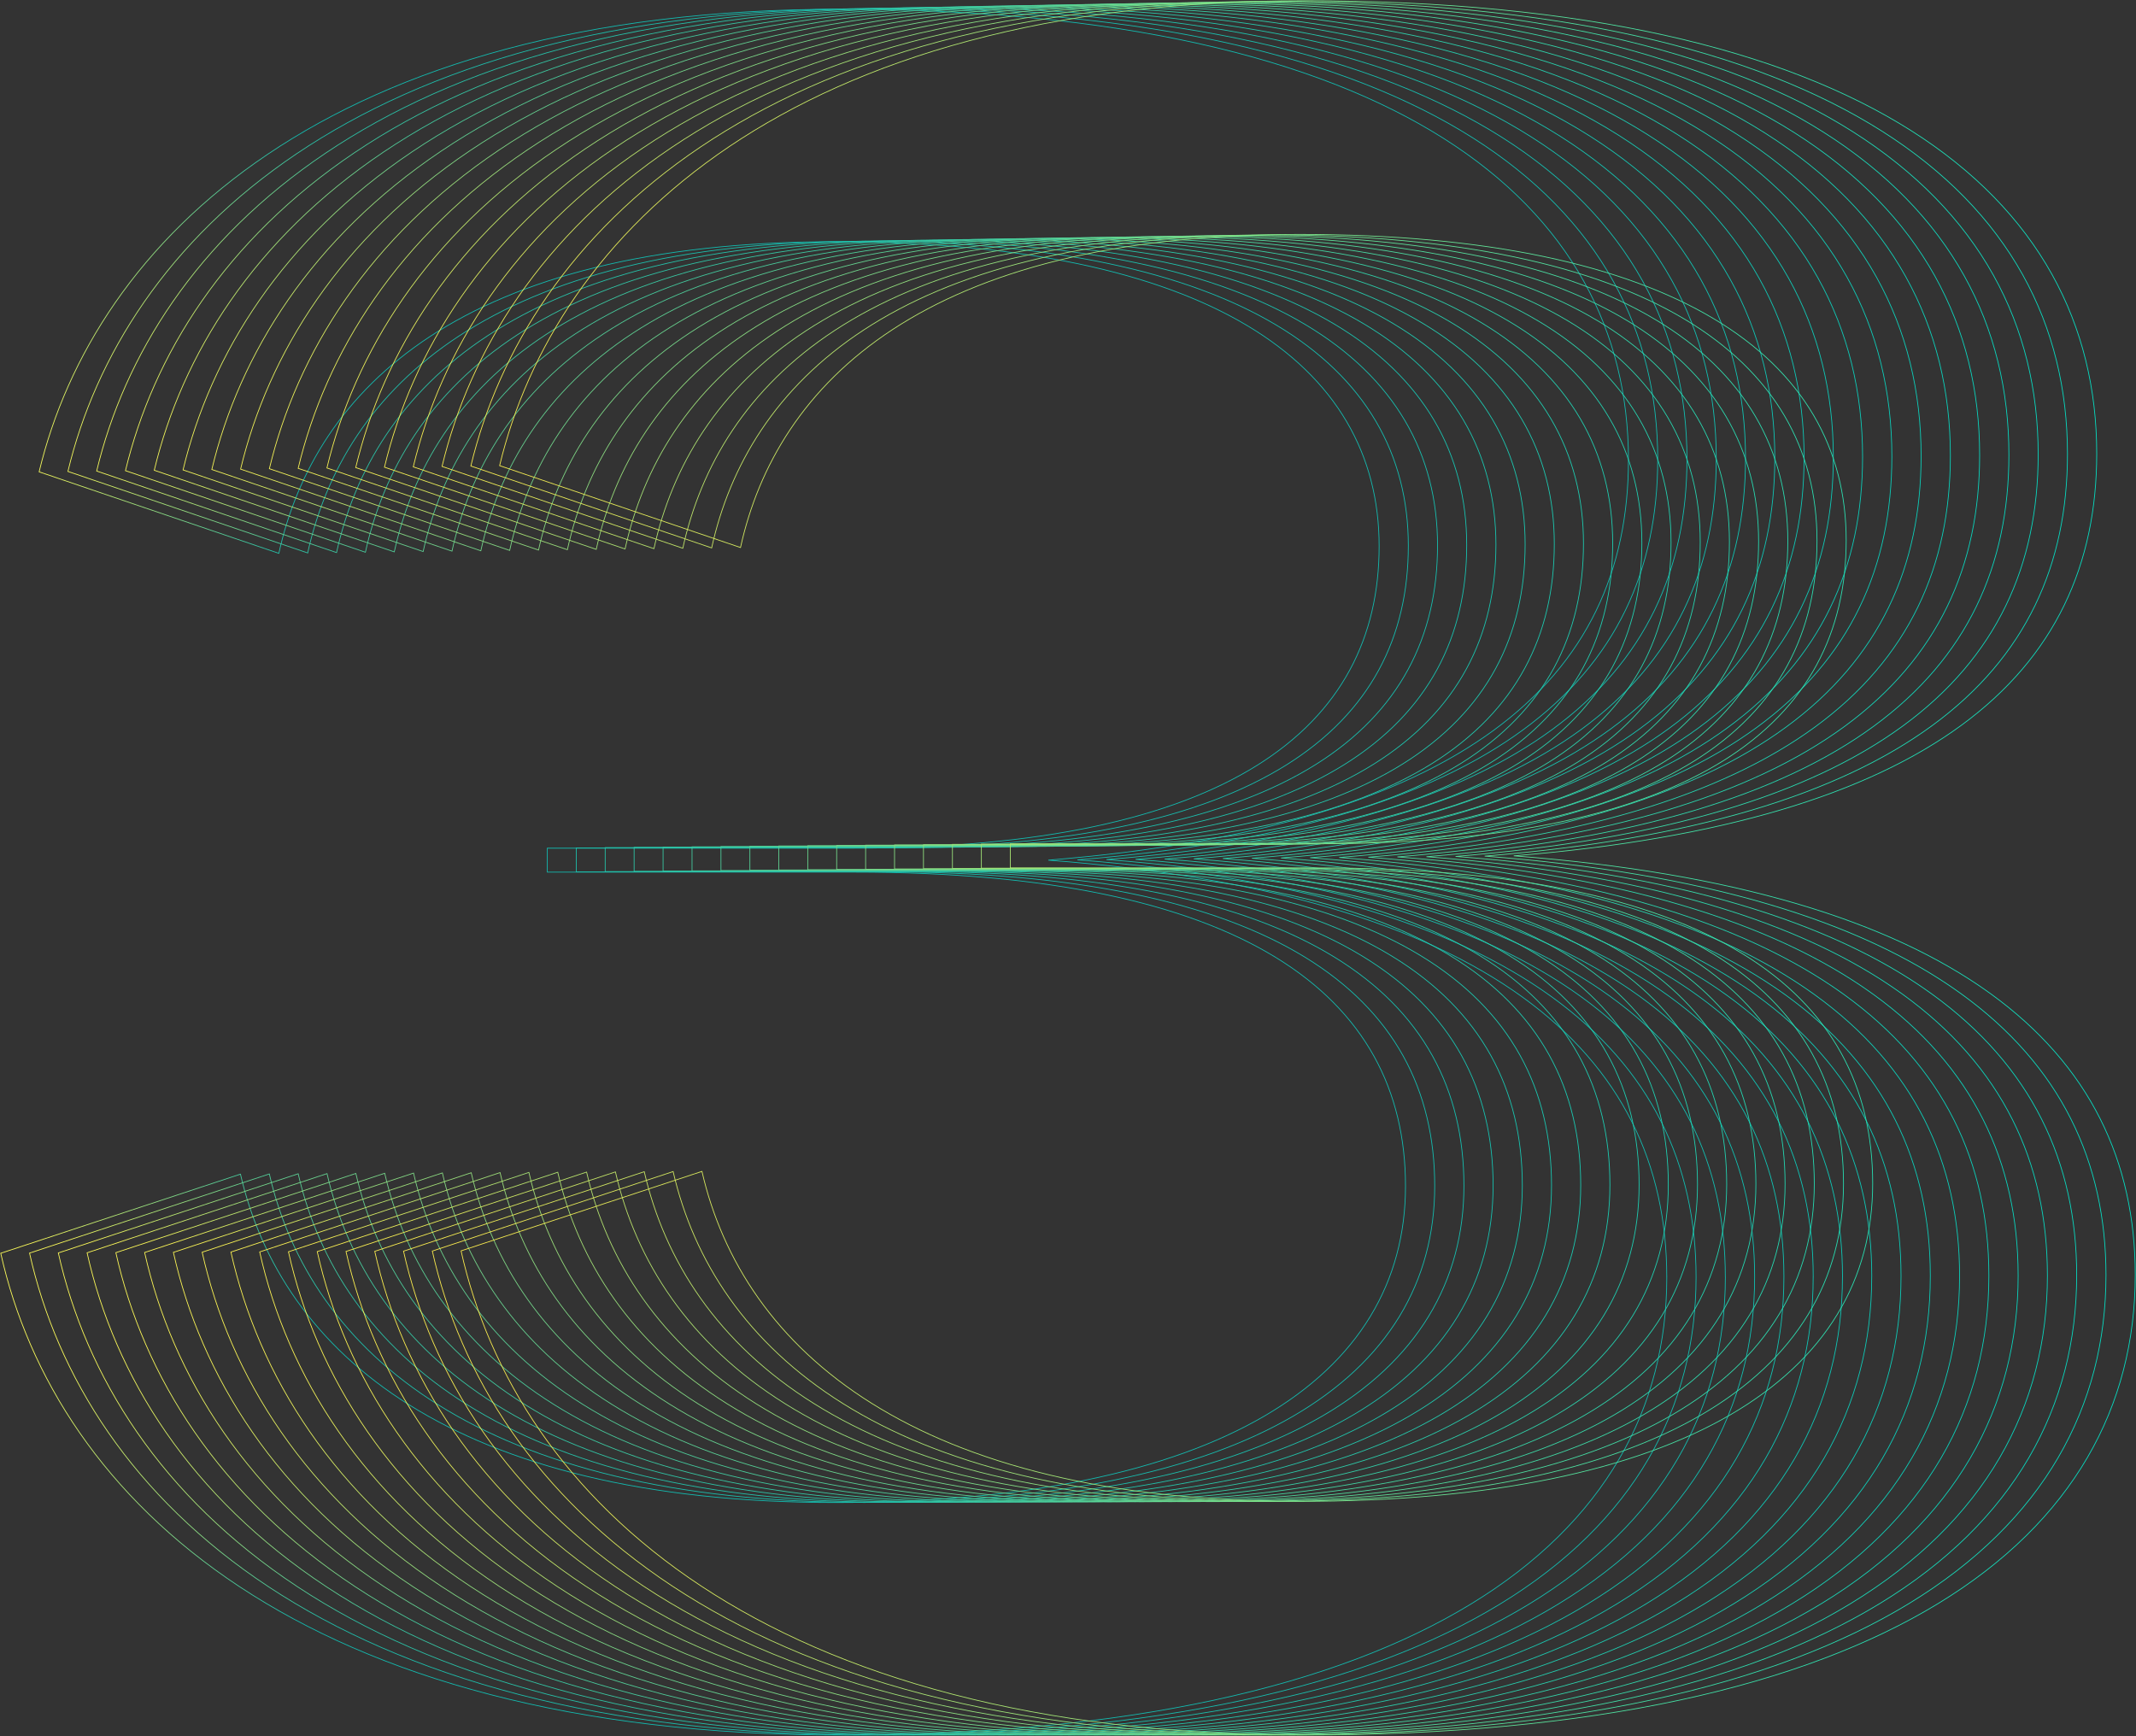 <?xml version="1.0" encoding="UTF-8"?> <svg xmlns="http://www.w3.org/2000/svg" width="2837" height="2306" viewBox="0 0 2837 2306" fill="none"><rect x="0" y="0" width="2837" height="2306" fill="#333333" stroke="none"/><path d="M2213.81 1696.5C2213.81 2043.56 1885.88 2304.61 1115.37 2304.61C402.187 2304.61 74.236 1992.59 1 1664.67L319.387 1559.59C373.522 1795.21 599.571 1995.79 1109 1995.79C1618.43 1995.79 1866.75 1830.24 1866.75 1575.53C1866.75 1320.81 1650.24 1158.46 1134.47 1158.46H726.942V1126.62H1134.47C1631.14 1126.62 1831.75 967.443 1831.75 725.462C1831.75 483.481 1605.7 321.104 1109 321.104C612.306 321.104 418.092 518.514 370.351 735L51.964 626.731C125.2 321.078 434.023 12.255 1115.37 12.255C1857.22 12.255 2162.87 270.14 2162.87 610.826C2162.87 903.744 1943.19 1097.96 1392.36 1142.53C1975 1187.1 2213.78 1397.24 2213.78 1696.53L2213.81 1696.5Z" stroke="url(#paint0_linear_4026_156)"></path><path d="M2252.69 1696.32C2252.69 2043.48 1924.66 2304.61 1153.94 2304.61C440.522 2304.61 112.493 1992.52 39.23 1664.46L357.722 1559.34C411.856 1795.03 637.984 1995.66 1147.57 1995.66C1657.16 1995.66 1905.56 1830.06 1905.56 1575.27C1905.56 1320.47 1688.99 1158.07 1173.04 1158.07H765.38V1126.21H1173.04C1669.86 1126.21 1870.52 966.976 1870.52 724.918C1870.52 482.859 1644.4 320.456 1147.57 320.456C650.744 320.456 456.453 517.918 408.686 734.481L90.194 626.187C163.456 320.456 472.384 11.528 1153.94 11.528C1895.99 11.528 2201.75 269.492 2201.75 610.281C2201.75 903.278 1981.99 1097.54 1431 1142.14C2013.82 1186.74 2252.69 1396.93 2252.69 1696.3V1696.32Z" stroke="url(#paint1_linear_4026_156)"></path><path d="M2291.59 1696.12C2291.59 2043.38 1963.46 2304.59 1192.51 2304.59C478.882 2304.59 150.749 1992.39 77.461 1664.25L396.056 1559.1C450.217 1794.87 676.396 1995.56 1186.14 1995.56C1695.88 1995.56 1944.36 1829.91 1944.36 1575.03C1944.36 1320.16 1727.72 1157.71 1211.61 1157.71H803.818V1125.85H1211.61C1708.59 1125.85 1909.3 966.562 1909.3 724.425C1909.3 482.289 1683.09 319.833 1186.11 319.833C689.13 319.833 494.787 517.347 446.994 733.989L128.399 625.668C201.687 319.833 510.692 10.802 1192.45 10.802C1934.74 10.802 2240.58 268.844 2240.58 609.737C2240.58 902.837 2020.76 1097.15 1469.6 1141.75C2052.6 1186.35 2291.54 1396.62 2291.54 1696.09L2291.59 1696.12Z" stroke="url(#paint2_linear_4026_156)"></path><path d="M2330.48 1695.93C2330.48 2043.29 2002.24 2304.61 1231.05 2304.61C517.193 2304.61 188.956 1992.3 115.668 1664.07L434.341 1558.89C488.502 1794.71 714.785 1995.47 1224.66 1995.47C1734.53 1995.47 1983.11 1829.77 1983.11 1574.82C1983.11 1319.87 1766.42 1157.36 1250.15 1157.36H842.233V1125.5H1250.15C1747.29 1125.5 1948.05 966.166 1948.05 723.977C1948.05 481.789 1721.79 319.256 1224.66 319.256C727.52 319.256 533.124 516.848 485.331 733.541L166.658 625.194C239.972 319.282 549.081 10.146 1231.05 10.146C1973.57 10.146 2279.51 268.266 2279.51 609.263C2279.51 902.442 2059.62 1096.84 1508.3 1141.46C2091.48 1186.08 2330.48 1396.41 2330.48 1695.95V1695.93Z" stroke="url(#paint3_linear_4026_156)"></path><path d="M2369.35 1695.75C2369.35 2043.22 2041.01 2304.61 1269.59 2304.61C555.526 2304.61 227.185 1992.23 153.871 1663.89L472.648 1558.68C526.835 1794.58 753.17 1995.4 1263.22 1995.4C1773.28 1995.4 2021.91 1829.64 2021.91 1574.61C2021.91 1319.59 1805.14 1157.03 1288.72 1157.03H880.697V1125.14H1288.72C1786.01 1125.14 1986.85 965.751 1986.85 723.485C1986.85 481.218 1760.52 318.633 1263.22 318.633C765.93 318.633 571.483 516.277 523.664 733.049L204.887 624.65C278.201 318.633 587.414 9.42 1269.59 9.42C2012.32 9.42 2318.36 267.617 2318.36 608.719C2318.36 902.001 2098.4 1096.45 1546.92 1141.07C2130.28 1185.69 2369.35 1396.1 2369.35 1695.75Z" stroke="url(#paint4_linear_4026_156)"></path><path d="M2408.25 1695.57C2408.25 2043.14 2079.8 2304.61 1308.15 2304.61C593.875 2304.61 265.43 1992.12 192.09 1663.68L510.971 1558.45C565.183 1794.43 791.571 1995.32 1301.78 1995.32C1811.99 1995.32 2060.7 1829.51 2060.7 1574.41C2060.7 1319.3 1843.88 1156.69 1327.3 1156.69H919.149V1124.8H1327.3C1824.75 1124.8 2025.64 965.362 2025.64 723.018C2025.64 480.673 1799.23 318.062 1301.81 318.062C804.383 318.062 609.858 515.758 562.013 732.608L243.132 624.183C316.472 318.062 625.789 8.771 1308.17 8.771C2051.14 8.771 2357.26 267.046 2357.26 608.252C2357.26 901.612 2137.24 1096.11 1585.58 1140.76C2169.13 1185.41 2408.27 1395.86 2408.27 1695.59L2408.25 1695.57Z" stroke="url(#paint5_linear_4026_156)"></path><path d="M2447.13 1695.38C2447.13 2043.06 2118.58 2304.61 1346.69 2304.61C632.182 2304.61 303.659 1992.01 230.293 1663.49L549.278 1558.21C603.49 1794.27 829.982 1995.21 1340.32 1995.21C1850.66 1995.21 2099.48 1829.35 2099.48 1574.17C2099.48 1318.99 1882.58 1156.32 1365.84 1156.32H957.56V1124.41H1365.84C1863.42 1124.41 2064.39 964.916 2064.39 722.494C2064.39 480.071 1837.93 317.408 1340.32 317.408C842.716 317.408 648.139 515.182 600.32 732.057L281.335 623.607C354.701 317.408 664.096 7.987 1346.71 7.987C2089.91 7.987 2396.14 266.34 2396.14 607.65C2396.14 901.088 2176.04 1095.67 1624.22 1140.34C2207.93 1184.99 2447.15 1395.52 2447.15 1695.35L2447.13 1695.38Z" stroke="url(#paint6_linear_4026_156)"></path><path d="M2486.01 1695.2C2486.01 2042.98 2157.38 2304.61 1385.23 2304.61C670.519 2304.61 341.866 1991.94 268.5 1663.28L587.563 1557.98C641.801 1794.09 868.345 1995.11 1378.87 1995.11C1889.39 1995.11 2138.26 1829.2 2138.26 1573.94C2138.26 1318.67 1921.3 1155.96 1404.39 1155.96H995.975V1124.05H1404.39C1902.12 1124.05 2103.14 964.527 2103.14 722.026C2103.14 479.526 1876.6 316.811 1378.87 316.811C881.131 316.811 686.476 514.637 638.631 731.59L319.568 623.114C392.96 316.811 702.459 7.312 1385.26 7.312C2128.69 7.312 2434.99 265.743 2434.99 607.156C2434.99 900.699 2214.84 1095.33 1662.84 1140C2246.73 1184.68 2486.04 1395.26 2486.04 1695.17L2486.01 1695.2Z" stroke="url(#paint7_linear_4026_156)"></path><path d="M2524.91 1694.99C2524.91 2042.88 2196.18 2304.58 1423.8 2304.58C708.852 2304.58 380.121 1991.81 306.703 1663.08L625.87 1557.75C680.134 1793.93 906.73 1995.01 1417.41 1995.01C1928.08 1995.01 2177.03 1829.04 2177.03 1573.7C2177.03 1318.36 1960 1155.6 1442.95 1155.6H1034.41V1123.68H1442.95C1940.85 1123.68 2141.92 964.112 2141.92 721.534C2141.92 478.956 1915.3 316.189 1417.41 316.189C919.516 316.189 724.809 514.066 676.938 731.098L357.771 622.569C431.189 316.189 740.766 6.585 1423.8 6.585C2167.44 6.585 2473.85 265.095 2473.85 606.612C2473.85 900.232 2253.62 1094.94 1701.46 1139.61C2285.53 1184.29 2524.91 1394.95 2524.91 1694.97V1694.99Z" stroke="url(#paint8_linear_4026_156)"></path><path d="M2563.8 1694.81C2563.8 2042.82 2234.96 2304.61 1462.35 2304.61C747.189 2304.61 418.354 1991.73 344.91 1662.9L664.181 1557.54C718.445 1793.8 945.119 1994.93 1455.95 1994.93C1966.79 1994.93 2215.81 1828.91 2215.81 1573.5C2215.81 1318.08 1998.7 1155.26 1481.5 1155.26H1072.85V1123.32H1481.5C1979.55 1123.32 2180.7 963.697 2180.7 721.041C2180.7 478.384 1954.03 315.591 1455.98 315.591C957.931 315.591 763.172 513.547 715.275 730.631L396.004 622.076C469.448 315.591 779.129 5.91 1462.35 5.91C2206.22 5.91 2512.73 264.498 2512.73 606.119C2512.73 899.843 2292.42 1094.58 1740.11 1139.28C2324.36 1183.98 2563.8 1394.69 2563.8 1694.78V1694.81Z" stroke="url(#paint9_linear_4026_156)"></path><path d="M2602.68 1694.63C2602.68 2042.75 2273.74 2304.61 1500.89 2304.61C785.522 2304.61 456.583 1991.65 383.113 1662.72L702.488 1557.31C756.779 1793.65 983.53 1994.82 1494.52 1994.82C2005.51 1994.82 2254.58 1828.76 2254.58 1573.26C2254.58 1317.77 2037.42 1154.9 1520.04 1154.9H1111.26V1122.96H1520.04C2018.24 1122.96 2219.45 963.282 2219.45 720.574C2219.45 477.866 1992.7 314.995 1494.49 314.995C996.29 314.995 801.479 513.003 753.582 730.164L434.207 621.583C507.677 314.995 817.436 5.236 1500.89 5.236C2244.99 5.236 2551.58 263.901 2551.58 605.626C2551.58 899.428 2331.22 1094.24 1778.73 1138.97C2363.16 1183.69 2602.68 1394.46 2602.68 1694.66V1694.63Z" stroke="url(#paint10_linear_4026_156)"></path><path d="M2641.58 1694.45C2641.58 2042.67 2312.54 2304.61 1539.45 2304.61C823.857 2304.61 494.814 1991.55 421.344 1662.51L740.797 1557.07C795.113 1793.47 1021.92 1994.72 1533.06 1994.72C2044.21 1994.72 2293.36 1828.6 2293.36 1573.03C2293.36 1317.46 2076.12 1154.56 1558.61 1154.56H1149.7V1122.62H1558.61C2056.97 1122.62 2258.22 962.894 2258.22 720.108C2258.22 477.322 2031.39 314.399 1533.06 314.399C1034.73 314.399 839.84 512.458 791.916 729.698L472.464 621.065C545.934 314.399 855.823 4.51 1539.45 4.51C2283.8 4.51 2590.46 263.279 2590.46 605.082C2590.46 898.988 2370.03 1093.85 1817.38 1138.58C2401.99 1183.3 2641.58 1394.15 2641.58 1694.42V1694.45Z" stroke="url(#paint11_linear_4026_156)"></path><path d="M2680.47 1694.26C2680.47 2042.59 2351.32 2304.61 1578 2304.61C862.193 2304.61 533.047 1991.44 459.551 1662.32L779.108 1556.86C833.424 1793.33 1060.31 1994.64 1571.61 1994.64C2082.91 1994.64 2332.14 1828.47 2332.14 1572.82C2332.14 1317.17 2114.85 1154.22 1597.15 1154.22H1188.12V1122.25H1597.15C2095.67 1122.25 2296.98 962.473 2296.98 719.609C2296.98 476.744 2070.1 313.769 1571.58 313.769C1073.07 313.769 878.15 511.907 830.201 729.198L510.644 620.54C584.14 313.769 894.108 3.802 1577.97 3.802C2322.52 3.802 2629.32 262.65 2629.32 604.557C2629.32 898.541 2408.83 1093.46 1856 1138.21C2440.8 1182.96 2680.44 1393.86 2680.44 1694.24L2680.47 1694.26Z" stroke="url(#paint12_linear_4026_156)"></path><path d="M2719.33 1694.09C2719.33 2042.52 2390.08 2304.61 1616.53 2304.61C900.489 2304.61 571.264 1991.37 497.742 1662.12L817.403 1556.63C871.745 1793.18 1098.7 1994.57 1610.14 1994.57C2121.57 1994.57 2370.9 1828.34 2370.9 1572.64C2370.9 1316.94 2153.53 1153.91 1635.71 1153.91H1226.54V1121.95H1635.71C2134.35 1121.95 2335.74 962.116 2335.74 719.174C2335.74 476.231 2108.78 313.23 1610.14 313.23C1111.49 313.23 916.498 511.42 868.549 728.789L548.888 620.105C622.41 313.256 932.481 3.185 1616.53 3.185C2361.31 3.185 2668.19 262.111 2668.19 604.148C2668.19 898.236 2447.62 1093.2 1894.61 1137.96C2479.56 1182.71 2719.31 1393.68 2719.31 1694.14L2719.33 1694.09Z" stroke="url(#paint13_linear_4026_156)"></path><path d="M2758.21 1693.87C2758.21 2042.41 2428.88 2304.58 1655.07 2304.58C938.822 2304.58 609.493 1991.24 535.945 1661.91L855.71 1556.37C910.052 1792.99 1137.09 1994.43 1648.7 1994.43C2160.32 1994.43 2409.7 1828.16 2409.7 1572.38C2409.7 1316.6 2192.28 1153.52 1674.28 1153.52H1265.01V1121.53H1674.28C2173.08 1121.53 2374.54 961.643 2374.54 718.649C2374.54 475.655 2147.5 312.576 1648.7 312.576C1149.9 312.576 954.831 510.817 906.882 728.239L587.117 619.528C660.665 312.576 970.814 2.427 1655.1 2.427C2400.11 2.427 2707.07 261.43 2707.07 603.571C2707.07 897.737 2486.45 1092.78 1933.25 1137.56C2518.39 1182.34 2758.21 1393.37 2758.21 1693.93V1693.87Z" stroke="url(#paint14_linear_4026_156)"></path><path d="M2797.12 1693.69C2797.12 2042.33 2467.69 2304.61 1693.67 2304.61C977.21 2304.61 647.751 1991.16 574.203 1661.73L894.046 1556.16C948.414 1792.87 1175.5 1994.36 1687.27 1994.36C2199.04 1994.36 2448.51 1828.03 2448.51 1572.17C2448.51 1316.31 2231.01 1153.18 1712.85 1153.18H1303.45V1121.19H1712.85C2211.8 1121.19 2413.32 961.28 2413.32 718.182C2413.32 475.084 2186.23 311.979 1687.27 311.979C1188.32 311.979 993.193 510.273 945.218 727.772L625.375 619.009C698.949 311.953 1009.2 1.7 1693.67 1.7C2438.92 1.7 2745.97 260.782 2745.97 603.026C2745.97 897.27 2525.28 1092.39 1971.93 1137.17C2557.24 1181.95 2797.12 1393.06 2797.12 1693.69Z" stroke="url(#paint15_linear_4026_156)"></path><path d="M2836 1693.51C2836 2042.25 2506.46 2304.61 1732.21 2304.61C1015.52 2304.61 685.983 1991.08 612.383 1661.52L932.329 1555.93C986.724 1792.69 1213.89 1994.25 1725.79 1994.25C2237.69 1994.25 2487.26 1827.9 2487.26 1571.94C2487.26 1315.98 2269.71 1152.82 1751.39 1152.82H1341.86V1120.83H1751.39C2250.5 1120.83 2452.07 960.866 2452.07 717.69C2452.07 474.514 2224.9 311.357 1725.79 311.357C1226.68 311.357 1031.5 509.728 983.527 727.28L663.581 618.491C737.18 311.357 1047.51 1 1732.21 1C2477.67 1 2784.83 260.159 2784.83 602.508C2784.83 896.856 2564.05 1092 2010.55 1136.81C2596.05 1181.61 2836 1392.77 2836 1693.51Z" stroke="url(#paint16_linear_4026_156)"></path><defs><linearGradient id="paint0_linear_4026_156" x1="-2.015" y1="1158.41" x2="2216.41" y2="1158.41" gradientUnits="userSpaceOnUse"><stop offset="0.02" stop-color="#FFFF5A"></stop><stop offset="0.18" stop-color="#12BCB1"></stop></linearGradient><linearGradient id="paint1_linear_4026_156" x1="36.086" y1="1158.07" x2="2255.39" y2="1158.07" gradientUnits="userSpaceOnUse"><stop stop-color="#FFFE59"></stop><stop offset="0.02" stop-color="#FFFE59"></stop><stop offset="0.18" stop-color="#1EBFAC"></stop><stop offset="0.97" stop-color="#11BEB2"></stop></linearGradient><linearGradient id="paint2_linear_4026_156" x1="74.212" y1="1157.71" x2="2294.35" y2="1157.71" gradientUnits="userSpaceOnUse"><stop stop-color="#FFFD58"></stop><stop offset="0.02" stop-color="#FFFD58"></stop><stop offset="0.18" stop-color="#2AC2A7"></stop><stop offset="0.97" stop-color="#11C0B3"></stop></linearGradient><linearGradient id="paint3_linear_4026_156" x1="112.315" y1="1157.36" x2="2333.31" y2="1157.36" gradientUnits="userSpaceOnUse"><stop stop-color="#FFFC57"></stop><stop offset="0.02" stop-color="#FFFC58"></stop><stop offset="0.18" stop-color="#36C5A2"></stop><stop offset="0.97" stop-color="#10C2B4"></stop></linearGradient><linearGradient id="paint4_linear_4026_156" x1="150.441" y1="1157.03" x2="2372.29" y2="1157.03" gradientUnits="userSpaceOnUse"><stop stop-color="#FFFB57"></stop><stop offset="0.02" stop-color="#FFFB57"></stop><stop offset="0.18" stop-color="#42C89D"></stop><stop offset="0.97" stop-color="#0FC5B5"></stop></linearGradient><linearGradient id="paint5_linear_4026_156" x1="188.555" y1="1156.66" x2="2411.24" y2="1156.66" gradientUnits="userSpaceOnUse"><stop stop-color="#FFF956"></stop><stop offset="0.02" stop-color="#FEF956"></stop><stop offset="0.18" stop-color="#4ECA98"></stop><stop offset="0.97" stop-color="#0EC7B7"></stop></linearGradient><linearGradient id="paint6_linear_4026_156" x1="226.655" y1="1156.32" x2="2450.22" y2="1156.32" gradientUnits="userSpaceOnUse"><stop stop-color="#FFF855"></stop><stop offset="0.02" stop-color="#FEF855"></stop><stop offset="0.18" stop-color="#5ACD93"></stop><stop offset="0.97" stop-color="#0DC9B8"></stop></linearGradient><linearGradient id="paint7_linear_4026_156" x1="264.784" y1="1155.96" x2="2489.18" y2="1155.96" gradientUnits="userSpaceOnUse"><stop stop-color="#FFF754"></stop><stop offset="0.02" stop-color="#FEF754"></stop><stop offset="0.18" stop-color="#66D08E"></stop><stop offset="0.97" stop-color="#0DCBB9"></stop></linearGradient><linearGradient id="paint8_linear_4026_156" x1="302.883" y1="1155.62" x2="2528.16" y2="1155.62" gradientUnits="userSpaceOnUse"><stop stop-color="#FFF653"></stop><stop offset="0.02" stop-color="#FEF654"></stop><stop offset="0.18" stop-color="#72D389"></stop><stop offset="0.97" stop-color="#0CCDBA"></stop></linearGradient><linearGradient id="paint9_linear_4026_156" x1="341.012" y1="1155.26" x2="2567.12" y2="1155.26" gradientUnits="userSpaceOnUse"><stop stop-color="#FFF552"></stop><stop offset="0.02" stop-color="#FEF553"></stop><stop offset="0.18" stop-color="#7FD684"></stop><stop offset="0.97" stop-color="#0BCFBB"></stop></linearGradient><linearGradient id="paint10_linear_4026_156" x1="379.137" y1="1154.92" x2="2606.08" y2="1154.92" gradientUnits="userSpaceOnUse"><stop stop-color="#FFF451"></stop><stop offset="0.02" stop-color="#FEF452"></stop><stop offset="0.18" stop-color="#8BD97F"></stop><stop offset="0.97" stop-color="#0BD1BC"></stop></linearGradient><linearGradient id="paint11_linear_4026_156" x1="417.238" y1="1154.56" x2="2645.07" y2="1154.56" gradientUnits="userSpaceOnUse"><stop stop-color="#FFF350"></stop><stop offset="0.02" stop-color="#FEF351"></stop><stop offset="0.18" stop-color="#97DC7A"></stop><stop offset="0.97" stop-color="#0AD3BD"></stop></linearGradient><linearGradient id="paint12_linear_4026_156" x1="455.367" y1="1154.22" x2="2684.03" y2="1154.22" gradientUnits="userSpaceOnUse"><stop stop-color="#FFF250"></stop><stop offset="0.02" stop-color="#FEF250"></stop><stop offset="0.18" stop-color="#A3DF75"></stop><stop offset="0.97" stop-color="#09D6BF"></stop></linearGradient><linearGradient id="paint13_linear_4026_156" x1="493.454" y1="1153.86" x2="2723" y2="1153.86" gradientUnits="userSpaceOnUse"><stop stop-color="#FFF04F"></stop><stop offset="0.02" stop-color="#FDF04F"></stop><stop offset="0.18" stop-color="#AFE170"></stop><stop offset="0.97" stop-color="#08D8C0"></stop></linearGradient><linearGradient id="paint14_linear_4026_156" x1="531.579" y1="1153.52" x2="2761.95" y2="1153.52" gradientUnits="userSpaceOnUse"><stop stop-color="#FFEF4E"></stop><stop offset="0.02" stop-color="#FDEF4F"></stop><stop offset="0.18" stop-color="#BBE46B"></stop><stop offset="0.97" stop-color="#08DAC1"></stop></linearGradient><linearGradient id="paint15_linear_4026_156" x1="569.707" y1="1153.15" x2="2800.94" y2="1153.15" gradientUnits="userSpaceOnUse"><stop stop-color="#FFEE4D"></stop><stop offset="0.02" stop-color="#FDEE4E"></stop><stop offset="0.18" stop-color="#C7E766"></stop><stop offset="0.97" stop-color="#07DCC2"></stop></linearGradient><linearGradient id="paint16_linear_4026_156" x1="607.809" y1="1152.82" x2="2839.9" y2="1152.82" gradientUnits="userSpaceOnUse"><stop stop-color="#FFED4C"></stop><stop offset="0.97" stop-color="#06DEC3"></stop></linearGradient></defs></svg> 